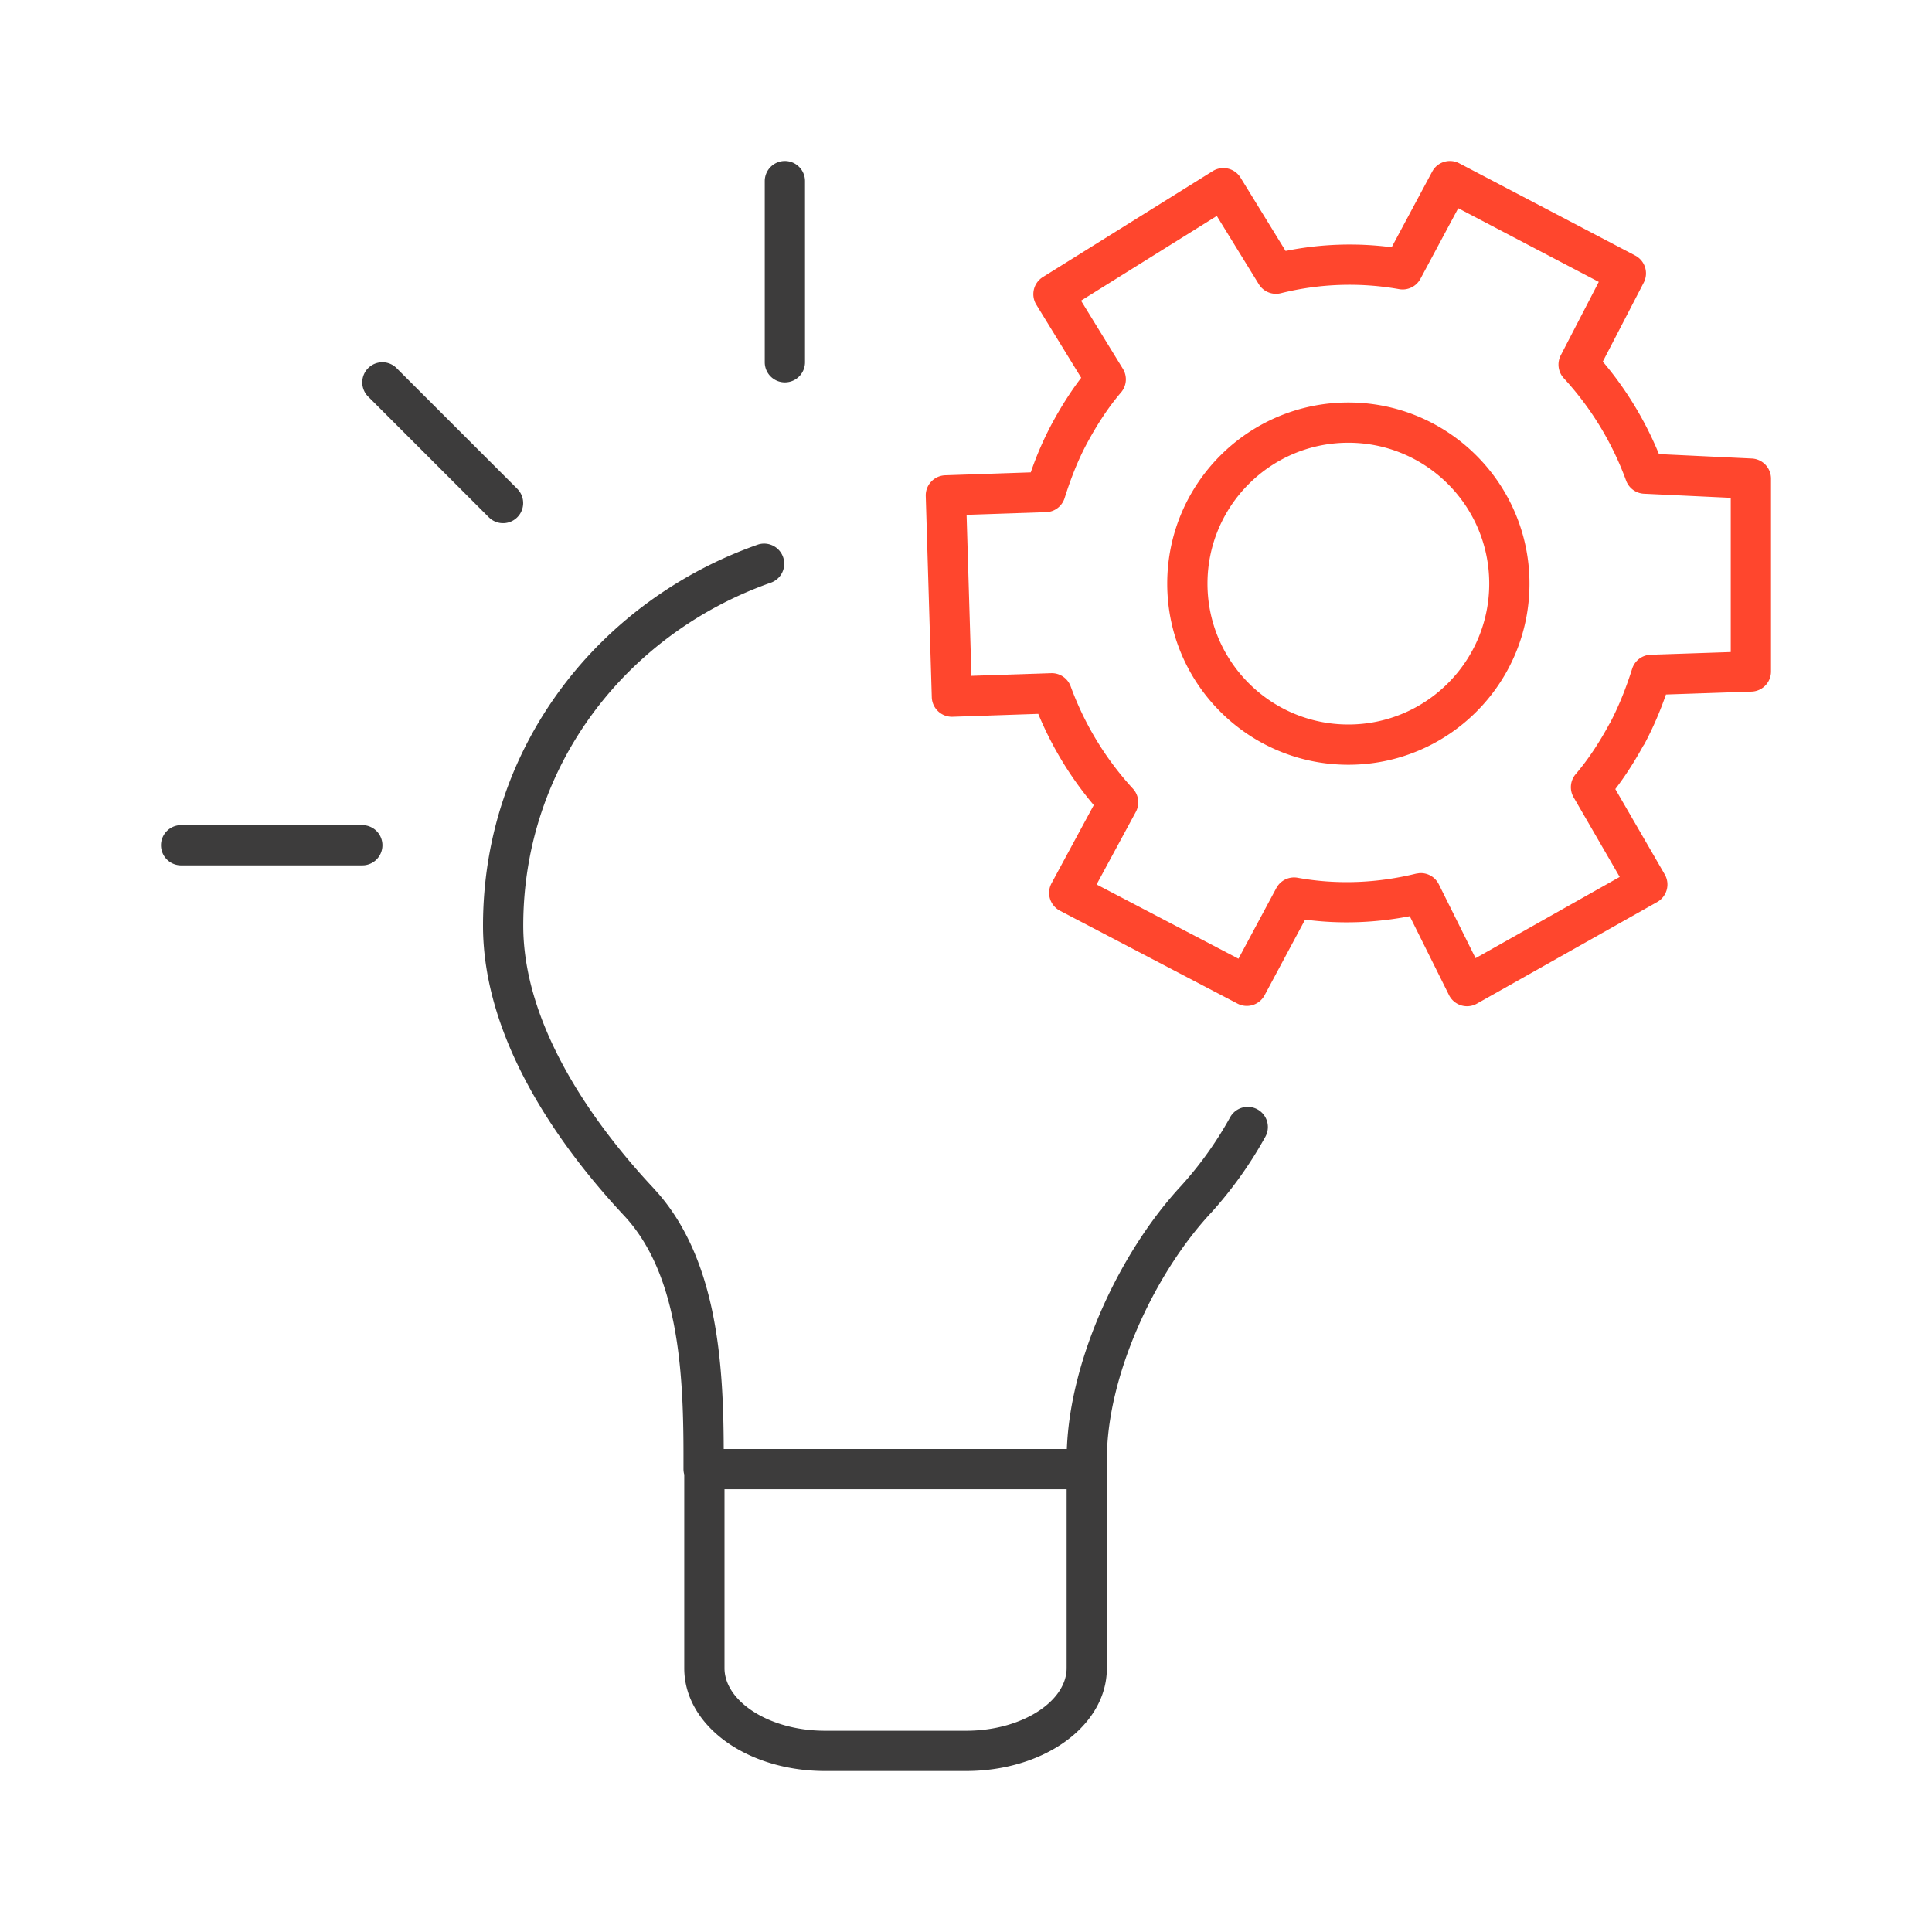 <svg xmlns="http://www.w3.org/2000/svg" width="96" height="96" fill="none" viewBox="0 0 96 96">
  <g class="Size=L">
    <g class="Icon">
      <path fill="#3D3C3C" d="M37.669 27.057a1 1 0 0 1 .662 1.886C31.22 31.436 26 37.967 26 46c0 4.768 3.22 9.561 6.458 13.023l.3.336c1.455 1.705 2.242 3.822 2.674 5.985.44 2.21.523 4.542.529 6.656h17.05c.174-4.566 2.683-9.853 5.686-13.083a18.175 18.175 0 0 0 2.429-3.403 1 1 0 0 1 1.748.972 20.163 20.163 0 0 1-2.705 3.787l-.007.006C57.324 63.331 55 68.423 55 72.5v10.39c0 1.561-.922 2.863-2.19 3.732-1.27.872-2.973 1.378-4.805 1.378h-7.01c-1.832 0-3.534-.506-4.805-1.378-1.268-.869-2.19-2.17-2.19-3.731v-9.622a.999.999 0 0 1-.038-.269v-.726c0-2.162-.073-4.436-.492-6.539-.42-2.102-1.17-3.956-2.471-5.343l-.001-.001C27.688 56.85 24 51.57 24 46c0-8.956 5.827-16.195 13.669-18.943ZM36 74v8.89c0 .71.419 1.463 1.32 2.082.898.615 2.194 1.028 3.675 1.028h7.01c1.481 0 2.777-.413 3.675-1.028.9-.618 1.32-1.372 1.32-2.082V74H36ZM18.102 41.005a1 1 0 0 1 0 1.99L18 43H9a1 1 0 1 1 0-2h9l.102.005Zm.191-22.712a1 1 0 0 1 1.414 0l6 6 .068.076a1 1 0 0 1-1.406 1.406l-.076-.068-6-6a1 1 0 0 1 0-1.414ZM39 8a1 1 0 0 1 1 1v9a1 1 0 1 1-2 0V9a1 1 0 0 1 1-1Z" class="primary"/>
      <path fill="#FF462D" d="M71.216 8.44a1 1 0 0 1 1.293-.326l8.743 4.583a1 1 0 0 1 .424 1.346l-2.034 3.925a17.23 17.23 0 0 1 2.79 4.596l4.615.22a1 1 0 0 1 .953 1v9.582a1 1 0 0 1-.967 1l-4.253.144a17.327 17.327 0 0 1-1.06 2.444c-.02.038-.045.072-.07.106-.41.744-.866 1.469-1.386 2.148l2.455 4.241a1 1 0 0 1-.374 1.372l-8.96 5.05A1 1 0 0 1 72 49.445l-1.95-3.919c-1.692.33-3.45.402-5.2.17l-2.014 3.759a1 1 0 0 1-1.345.414l-8.825-4.616a1.002 1.002 0 0 1-.417-1.361l2.1-3.887a17.22 17.22 0 0 1-2.759-4.533l-4.256.144a1.002 1.002 0 0 1-1.034-.97l-.3-10c-.016-.55.417-1.01.967-1.029l4.251-.145a16.51 16.51 0 0 1 1.066-2.45c.423-.78.897-1.54 1.44-2.25l-2.23-3.632a1 1 0 0 1 .323-1.372l8.442-5.266a1.003 1.003 0 0 1 1.382.324l2.24 3.643a16.102 16.102 0 0 1 5.27-.183l2.014-3.759.052-.087Zm-.637 5.415a1 1 0 0 1-1.06.512 14.1 14.1 0 0 0-5.878.204 1.001 1.001 0 0 1-1.09-.447l-2.089-3.394-6.746 4.21 2.08 3.387a1 1 0 0 1-.092 1.172c-.626.733-1.172 1.571-1.664 2.478-.476.875-.836 1.811-1.141 2.775a1 1 0 0 1-.92.697l-3.95.133.24 8 3.959-.132a1 1 0 0 1 .972.653 15.232 15.232 0 0 0 3.092 5.084 1 1 0 0 1 .147 1.155l-1.95 3.607 7.05 3.689 1.881-3.51.087-.135a1 1 0 0 1 .973-.377c1.968.357 3.974.264 5.878-.204l.17-.026a1 1 0 0 1 .964.551l1.828 3.674 7.162-4.036-2.291-3.958a1 1 0 0 1 .104-1.15c.626-.733 1.172-1.57 1.665-2.478.01-.02.025-.04.038-.06.458-.873.808-1.768 1.102-2.698a1 1 0 0 1 .92-.697L86 32.4v-7.663l-4.31-.204a1 1 0 0 1-.89-.652 15.232 15.232 0 0 0-3.093-5.084 1 1 0 0 1-.155-1.139l1.89-3.651-6.983-3.66-1.88 3.51ZM66.999 20c4.969 0 9 4.032 9 9s-4.031 9-9 9c-4.968 0-9-4.032-9-9s4.032-9 9-9Zm0 2c-3.863 0-7 3.136-7 7 0 3.863 3.137 7 7 7 3.864 0 7-3.136 7-7s-3.136-7-7-7Z" class="secondary"/>
    </g>
  </g>
</svg>
